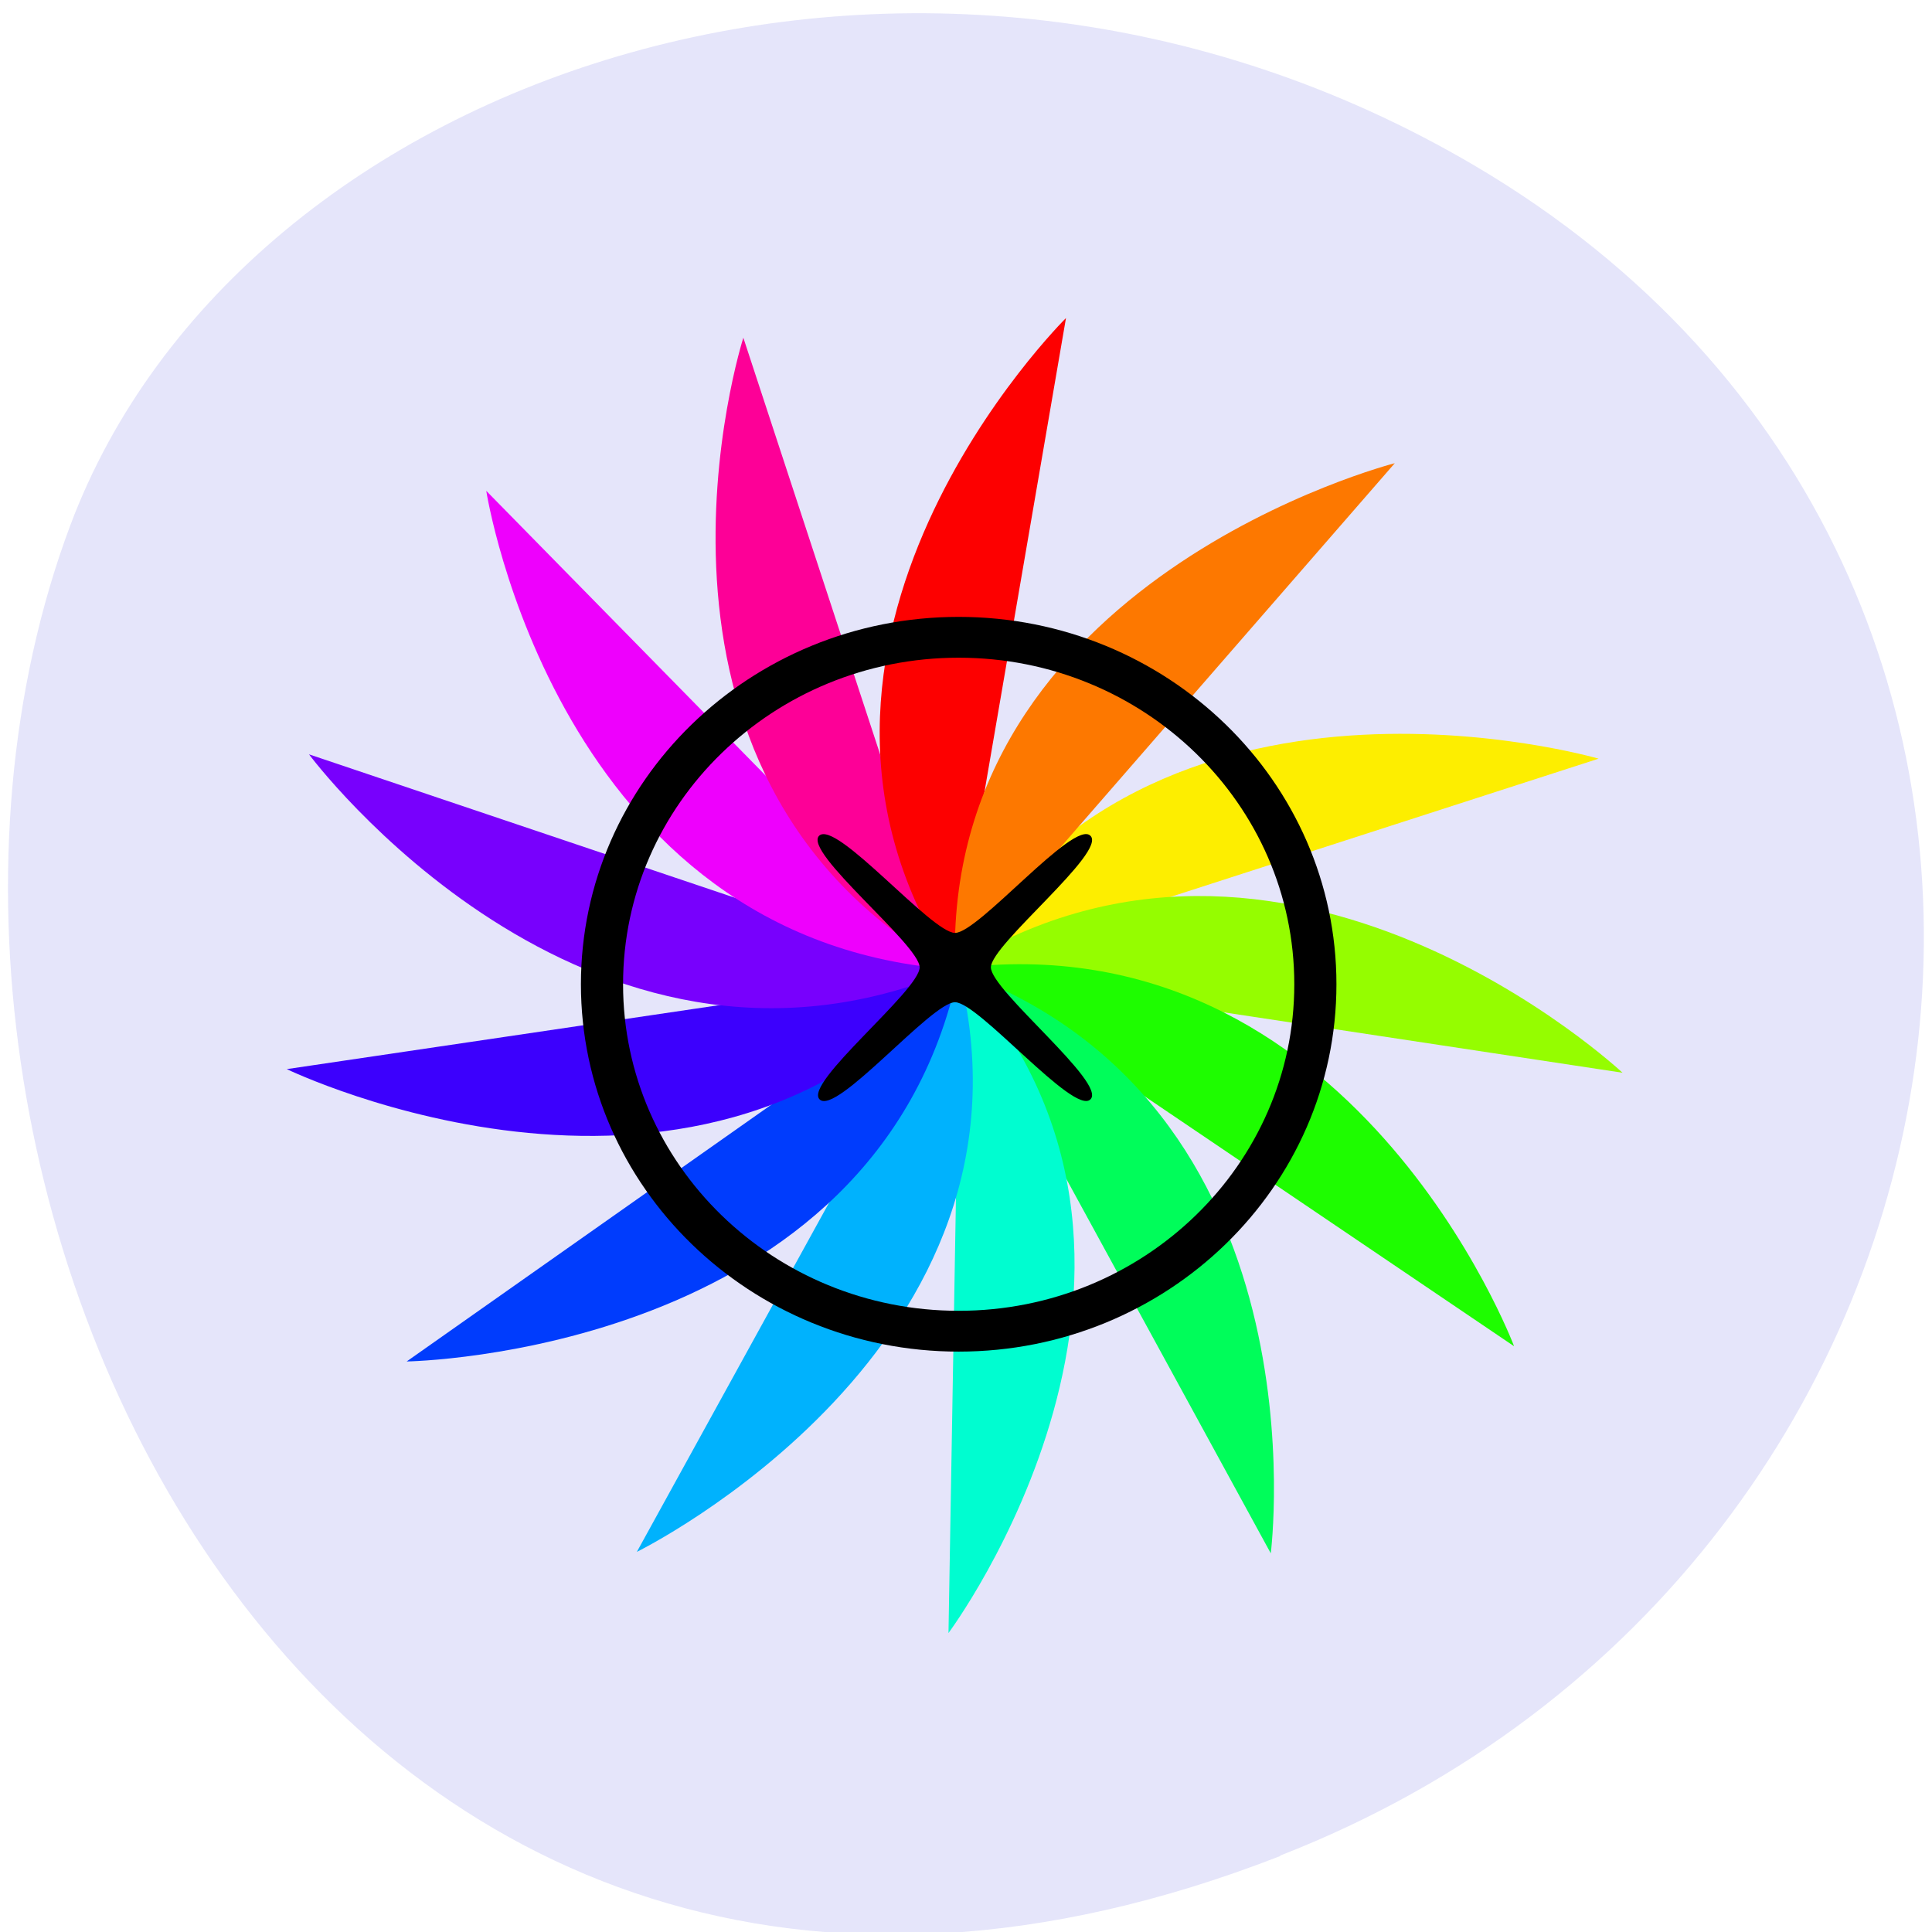<svg xmlns="http://www.w3.org/2000/svg" viewBox="0 0 16 16"><path d="m 10.602 15.371 c -7.961 3.105 -12.05 -5.598 -10.02 -11.02 c 1.418 -3.781 7.07 -5.664 11.629 -2.98 c 5.758 3.391 4.535 11.602 -1.609 13.996" fill="#e5e5fa"/><path d="m 7.891 8.01 c 1.625 -2.812 5.348 -1.727 5.348 -1.727" fill="#fdee00"/><path d="m 7.867 8.04 c 2.77 -1.781 5.57 0.844 5.57 0.844" fill="#95fd00"/><path d="m 7.914 8.02 c 3.289 -0.422 4.625 3.129 4.625 3.129" fill="#1efd00"/><path d="m 7.879 8.02 c 3.125 1.09 2.645 4.844 2.645 4.844" fill="#00fd5a"/><path d="m 7.949 8.04 c 2.191 2.422 -0.094 5.484 -0.094 5.484" fill="#00fdd0"/><path d="m 7.934 8.02 c 0.809 3.129 -2.66 4.832 -2.66 4.832" fill="#00b2fd"/><path d="m 7.934 8.06 c -0.68 3.16 -4.566 3.215 -4.566 3.215" fill="#003cfd"/><path d="m 7.945 8.03 c -2.09 2.508 -5.57 0.824 -5.57 0.824" fill="#3c00fd"/><path d="m 7.883 8.04 c -3.047 1.273 -5.324 -1.793 -5.324 -1.793" fill="#7800fd"/><path d="m 7.918 8.03 c -3.309 -0.223 -3.891 -3.965 -3.891 -3.965" fill="#ee00fd"/><path d="m 7.871 8.02 c -2.871 -1.613 -1.715 -5.223 -1.715 -5.223" fill="#fd0097"/><path d="m 7.898 8.04 c -1.797 -2.711 0.93 -5.406 0.93 -5.406" fill="#fd0000"/><path d="m 7.91 8.02 c -0.117 -3.223 3.641 -4.184 3.641 -4.184" fill="#fd7800"/><path d="m 381.7 530.24 c 0 4.696 -3.795 8.501 -8.464 8.501 c -4.669 0 -8.464 -3.805 -8.464 -8.501 c 0 -4.696 3.795 -8.501 8.464 -8.501 c 4.669 0 8.464 3.805 8.464 8.501" transform="matrix(0.349 0 0 0.338 -122.32 -171.07)" fill="none" stroke="#000"/><path d="m 9.03 9.105 c -0.137 0.133 -0.926 -0.805 -1.121 -0.805 c -0.195 0 -0.984 0.941 -1.121 0.805 c -0.137 -0.133 0.828 -0.902 0.828 -1.094 c 0 -0.187 -0.969 -0.957 -0.832 -1.09 c 0.141 -0.133 0.93 0.805 1.125 0.805 c 0.195 0 0.984 -0.941 1.121 -0.805 c 0.141 0.133 -0.824 0.902 -0.824 1.09 c 0 0.191 0.965 0.961 0.824 1.094"/></svg>